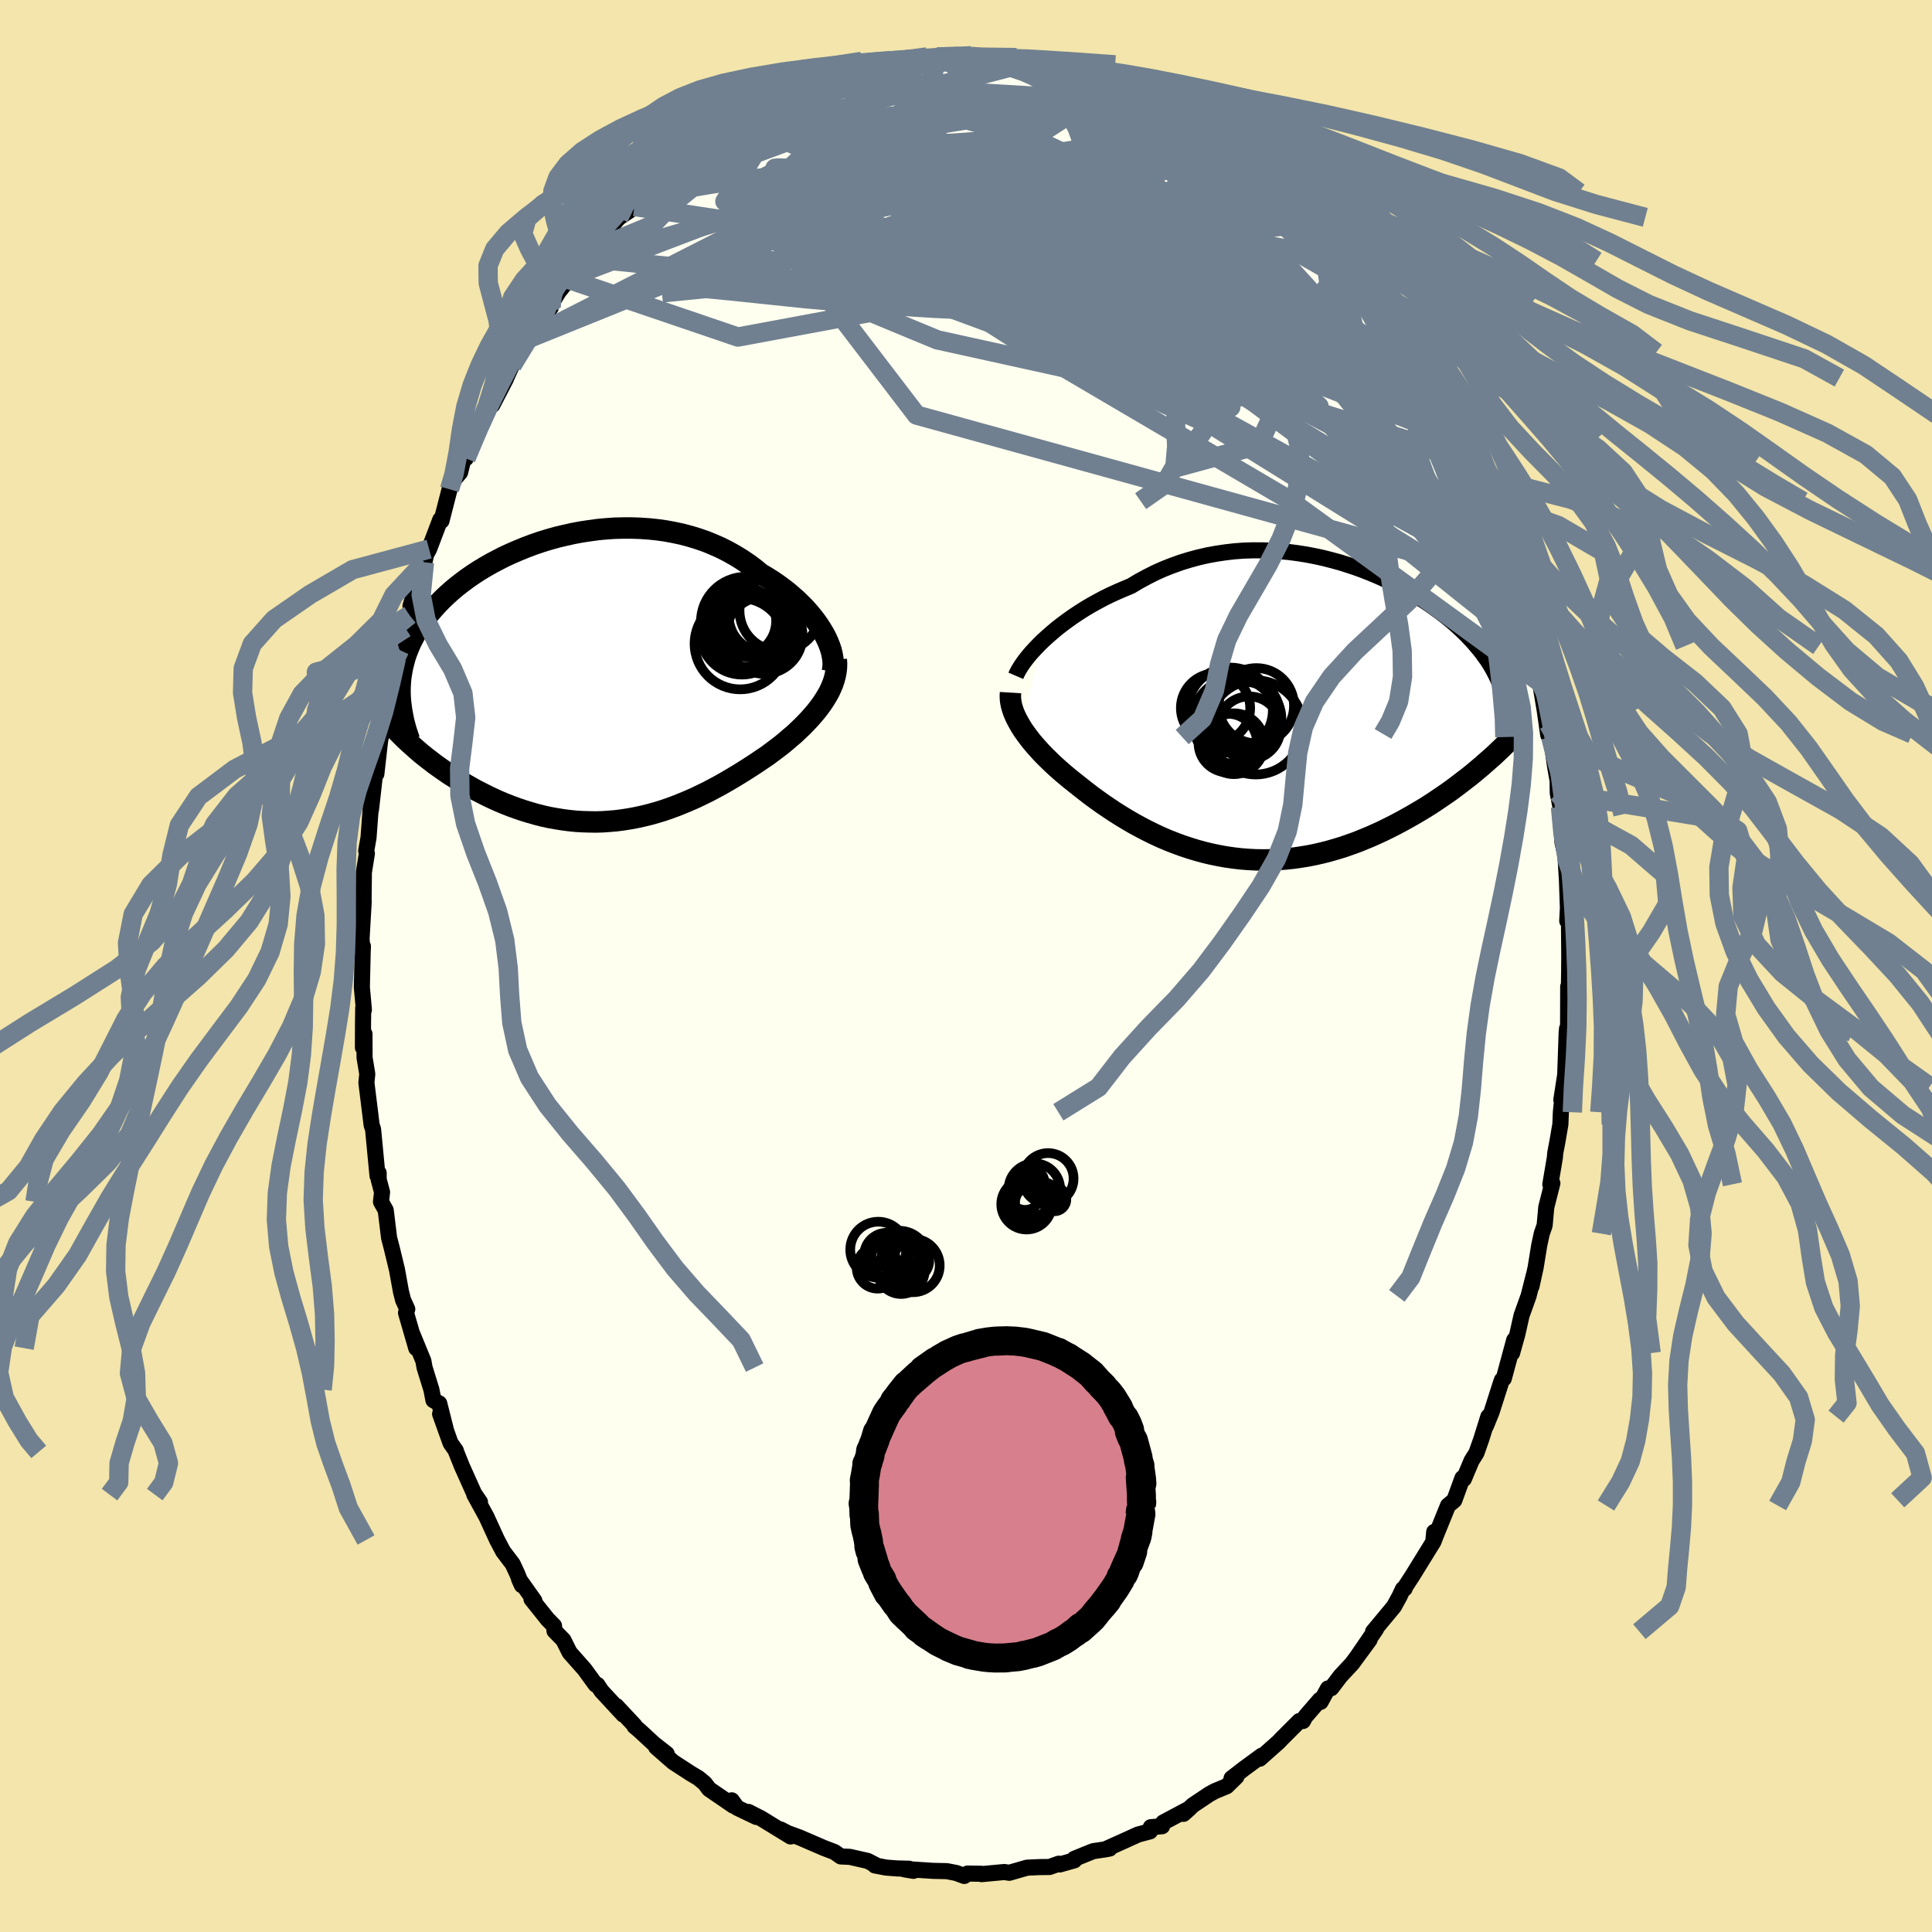 <svg xmlns="http://www.w3.org/2000/svg" width="500" height="500" viewBox="-100 -100 200 200"><defs><clipPath id="c"><path d="m24.52-4.62-.27-.45-.29-.45-.31-.44-.35-.45-.37-.44-.39-.44-.43-.43-.44-.43-.47-.41-.48-.41-.51-.39-.53-.39-.55-.37-.57-.36-.58-.34-.63-.52-.66-.49-.68-.46-.7-.43-.73-.41-.75-.38-.77-.34-.78-.32-.81-.28-.82-.25-.83-.22-.84-.18-.86-.16-.86-.12-.87-.09-.88-.06-.88-.03h-.88l-.88.02-.88.06-.87.08-.88.12-.86.13-.85.16-.85.19-.84.2-.82.23-.81.25-.79.27-.77.29-.76.31-.74.32-.72.33-.7.36-.68.36-.66.38-.63.38-.61.4-.59.41-.56.42-.54.42-.51.43-.49.44-.46.44-.44.45-.41.45-.39.45-.37.46-.34.46-.31.46-.3.46-.27.47-.25.47-.23.47-.2.48-.19.48-.16.48-.13.48-.12.49-.09.49-.08.49-.05.5-.03.49-.01.5-.64 3.79.37.39.38.38.39.39.41.38.42.38.43.38.44.38.46.37.47.36.48.37.49.35.5.35.51.35.52.33.54.33.55.33.56.32.57.32.59.3.59.3.61.29.62.28.62.26.64.25.64.23.65.22.66.2.66.19.67.17.68.15.68.12.68.11.69.09.69.07.69.04.69.02.7.01.69-.02.7-.05.7-.06.69-.09.7-.11.69-.13.69-.15.69-.17.68-.19.69-.21.67-.23.68-.25.67-.27.67-.28.66-.29.66-.32.66-.32.64-.34.65-.35.63-.36.63-.37.63-.38.61-.38.61-.39.6-.39.59-.4.59-.4.48-.36.48-.36.47-.36.45-.37.44-.38.44-.37.41-.39.4-.38.39-.4.37-.39.35-.4.34-.4.31-.4.29-.4.27-.41"/></clipPath><clipPath id="b"><path d="m-26.02-7.37.46-.42.48-.42.51-.43.53-.41.55-.41.58-.41.6-.4.61-.39.64-.38.65-.36.67-.36.69-.34.7-.32.72-.31.72-.3.82-.49.83-.45.85-.43.87-.39.89-.35.89-.32.91-.28.92-.25.92-.21.93-.17.94-.14.94-.11.94-.07.94-.03h.93l.94.03.92.06.92.08.92.12.9.14.89.17.88.19.86.22.85.23.83.26.82.27.8.29.78.31.76.32.73.33.72.34.7.36.67.36.65.37.63.37.61.38.58.39.55.39.54.39.51.39.49.39.46.39.44.4.42.39.4.39.37.39.36.38.33.39.32.38.3.38.27.38.27.37.24.38.22.37.21.38.19.37.18.37.15.36.15.37.12.37.11.36.1.37.08.36.06.36-2.43 6.55-.43.36-.44.37-.46.37-.47.36-.48.37-.49.37-.5.37-.52.36-.53.36-.53.36-.55.36-.56.35-.57.34-.58.34-.6.34-.6.33-.62.33-.63.32-.65.32-.65.3-.67.3-.68.28-.69.28-.7.25-.71.25-.72.22-.73.21-.73.19-.75.17-.75.15-.75.12-.76.11-.77.08-.76.06-.78.03-.77.01-.77-.01-.78-.04-.77-.06-.78-.09-.77-.11-.77-.14-.77-.16-.76-.18-.76-.21-.75-.23-.75-.25-.73-.27-.74-.29-.72-.31-.71-.33-.71-.35-.69-.36-.68-.37-.67-.39-.66-.4-.65-.41-.63-.42-.62-.42-.6-.43-.59-.43-.57-.44-.56-.44-.54-.43-.48-.38-.47-.39-.46-.39-.44-.39-.43-.39-.41-.4-.4-.39-.38-.39-.36-.4-.35-.39-.33-.39-.3-.39-.29-.39-.27-.38-.24-.38"/></clipPath><filter id="a"><feTurbulence baseFrequency=".05" numOctaves="3" result="noise" type="noise"/><feDisplacementMap in="SourceGraphic" in2="noise" scale="2"/></filter></defs><rect width="100%" height="100%" x="-100" y="-100" fill="#F3E5AB"/><path fill="ivory" stroke="#000" stroke-linejoin="round" stroke-width="1.667" d="m62.44.49-.03 1.8-.07-.15-.01 3.45-.01 2.13-.1-1.24-.04.43-.15 4.35-.4 2.59.22-1.37-.27 2.66-.05 1.25-.32 1.86-.21 1.1-.04.48-.47 2.77.21-.11-.63 2.48-.17 1.88-.3.86-.26 1.21-.37 2.28-.43 1.96.25-1.19-.55 2.18-.73 2.03-.43 1.92-.55 1.97.22-1.35-1.08 3.99-.19.15-.07.18-1 3.13-.58 1.43.24-.95-.72 2.31-.51 1.45-.5.79-.8 1.9-.15-.09-.84 2.3-.65.54-1.53 3.77.1-1.04.25.14-.32.86-2.18 3.53-.89 1.37.08-.03-.18.05-.36.77-.57 1.04-2.16 2.6.31-.27-1.82 2.66 1.14-1.54-1.8 2.45-1.21 1.3-.95 1.25-.34.03-.76 1.39-.07-.22-1.53 1.77-.23.43h-.37l-1.9 1.9-.22.24-1.98 1.76.2-.31-1.83 1.34-1.29 1 .5-.16-1 .98-1.23.51-.58.32-1.69 1.13-.98.9.62-.55-2.72 1.45-.11.38-1.17.1-.08.43-1.24.33-1.43.65-1.98.89.47-.09-.48.09-1.22.18-1.95.79v.16l-1.52.43-.1-.08-.95.34-1.03.01-1.3.06-1.84.53-.51-.08-2.35.22-.05-.04-1.41-.02-.34.25-.83-.31-.98-.19-1.42-.03-2.12-.14-.86-.02.95.16-.44-.22-1.26-.03-1.14-.09-1.15-.22.18.01-.93-.48-1.86-.42-.92-.04-.66-.46-1.12-.43-2.5-1.08-1.23-.45-.71-.37 1.02.72-3.05-1.87-1.31-.67.82.52-1.99-.95-.56-.77.16.55-1.87-1.28-.63-.43-.46-.61-.64-.53-.82-.49-1.8-1.17-1.77-1.55 1.1.7-1.36-1.07-1.46-1.35-.52-.44v-.09l-1.88-2.01.73.9-2.26-2.44-.43-.65-.18-.02-1.15-1.58-1.54-1.74-.65-1.3-.92-.94-.05-.53-.66-.67-1.67-2.09.3.17-1.58-2.23.28.62-.48-1.19-.47-1.01-.98-1.29-.63-1.19-1.11-2.42-1.25-2.28.59.78-.61-.9-1.27-2.83-.59-1.47-.03-.13-.55-.78-1.08-3.02.58 1.57-.67-2.66-.6-.33-.21-1.09-.71-2.29-.12-.68-1.11-2.71.37 1.38-1.06-3.66.13-.38-.43-.94-.22-.86-.42-2.31-.56-2.31-.25-.95-.35-2.87-.49-.87.11-1-.35-1.31v-.67l-.12.29-.46-4.82-.15-.44-.15-1.23-.39-3.15.09-.9-.28-1.69-.01-2.46-.16 1.41.01-2.51.02-1.6.07.21-.21-2.34.09-3.88.02-.36-.03.67-.11-1.45.22-3.85-.02.33.04-3.38.31-1.92-.07-.29.24-1.36.26-3.51.1-1.17-.11 1.81.47-4.14.09.42.39-3.45.08-.37.14-.89.37-1.18.36-2.1.2-1.53.35-1.09.18-1.35.32-.87.61-2.28.42-1.33.41-1.43-.3.49.49-1.61.96-2.92.16-.78.32-.59 1.16-3.05.12.13.84-3.27.19-.33.34-.76.56-.66.48-1.92.12.46 1.16-2.99.35-.82 1.47-2.94-.24 1.23 1.39-2.68h-.01l.86-1.9-.2.48 1.31-2.15.37-.61 1.33-1.81 1.03-1.47-.2.04.97-1.6 1.27-1.59-.24.29 1.49-1.82.72-.35.89-1.42-.41.47 1.1-1.6 1.41-1.65 1.89-1.27-.26.1-.3-.05 1.42-1.24.79-.71.05.07 2.62-2.55-.34.62 1.57-1.3.2-.3 1.21-.83 1.11-.91 1.67-.78-1.14.72 2.76-1.93 1.14-.52.04-.15 2.79-1.13-.81.24 1.64-.75.56-.15h-.67l2.7-.95 1.35-.56 1.88-.46-.63.28.23-.12 2.29-.72-.08-.18 1.59-.14.97-.45 1.22-.08-.51.11 1.33-.11 2.59-.18.08-.28 1.02.08 1.56-.16.7-.04.08-.02 2.57.21.5.04.5.22.05.06 1.48.2 1.57.23 1.92.03.93.16-.92.03 2.49.78 1.52.27.67.01-1.01-.15 1.9.67.83.32.95.49.97.44 1.78.74.06.09 1.8.89-.97-.81 1.91 1.36 1.57.75-.21-.21 1.11.87 1.57 1.01 1.6 1 .23.39 1.15.72-.06.01 2.22 1.87-.34-.27 1.8 1.75-.02-.17 1.61 1.31.17.44 1.25 1 .63.73-.21-.09 1.94 2.12 1.29 1.75-.01.02 1.26 1.49.67.6-.28-.22 1.15 1.58.97 1.06.24.99.88.41.55 1.65-.05-.59 1.73 2.49.54 1.02 1.26 1.97-.59-.34 1.73 2.5.34 1.39-.27-.49 1.53 2.79 1.13 2.29.05.11-.06-.2.63 1.56.48 1.41.53 1.15.09.23.99 2.8.58 1.66.41.76.84 2.88.04-.08.56 1.83.82 2.67-.31-.44.78 2.92-.46-1.3.61 1.56.95 3.53-.2-.93.63 3.74.37 2.6.02-1.14.24 1.36-.02-.32.47 3.35.26 1.47.02 1.3.28 1.44-.04.75.18 1.99.07.94.3 1.3.16 2.61.1 2.85-.07 1.35.14-.84.04.99.03 3.42-.01 1.59-.03 1.8" filter="url(#a)"/><path fill="#fff" d="m-26.02-7.37.46-.42.48-.42.51-.43.53-.41.55-.41.58-.41.6-.4.61-.39.64-.38.65-.36.67-.36.69-.34.7-.32.72-.31.72-.3.82-.49.83-.45.85-.43.87-.39.89-.35.89-.32.91-.28.92-.25.92-.21.93-.17.94-.14.94-.11.94-.07.94-.03h.93l.94.03.92.06.92.08.92.12.9.14.89.17.88.19.86.22.85.23.83.26.82.27.8.29.78.31.76.32.73.33.72.34.7.36.67.36.65.37.63.37.61.38.58.39.55.39.54.39.51.39.49.39.46.39.44.4.42.39.4.39.37.39.36.38.33.39.32.38.3.38.27.38.27.37.24.38.22.37.21.38.19.37.18.37.15.36.15.37.12.37.11.36.1.37.08.36.06.36-2.43 6.55-.43.36-.44.37-.46.37-.47.36-.48.37-.49.37-.5.37-.52.36-.53.36-.53.36-.55.36-.56.35-.57.34-.58.34-.6.34-.6.33-.62.33-.63.32-.65.32-.65.3-.67.3-.68.28-.69.28-.7.25-.71.25-.72.22-.73.21-.73.19-.75.17-.75.15-.75.12-.76.11-.77.08-.76.06-.78.03-.77.01-.77-.01-.78-.04-.77-.06-.78-.09-.77-.11-.77-.14-.77-.16-.76-.18-.76-.21-.75-.23-.75-.25-.73-.27-.74-.29-.72-.31-.71-.33-.71-.35-.69-.36-.68-.37-.67-.39-.66-.4-.65-.41-.63-.42-.62-.42-.6-.43-.59-.43-.57-.44-.56-.44-.54-.43-.48-.38-.47-.39-.46-.39-.44-.39-.43-.39-.41-.4-.4-.39-.38-.39-.36-.4-.35-.39-.33-.39-.3-.39-.29-.39-.27-.38-.24-.38" filter="url(#a)" transform="translate(33.99 -26.31)"/><path fill="#fff" d="m24.52-4.62-.27-.45-.29-.45-.31-.44-.35-.45-.37-.44-.39-.44-.43-.43-.44-.43-.47-.41-.48-.41-.51-.39-.53-.39-.55-.37-.57-.36-.58-.34-.63-.52-.66-.49-.68-.46-.7-.43-.73-.41-.75-.38-.77-.34-.78-.32-.81-.28-.82-.25-.83-.22-.84-.18-.86-.16-.86-.12-.87-.09-.88-.06-.88-.03h-.88l-.88.02-.88.06-.87.08-.88.12-.86.13-.85.16-.85.19-.84.2-.82.23-.81.25-.79.27-.77.29-.76.31-.74.32-.72.33-.7.36-.68.36-.66.38-.63.38-.61.4-.59.41-.56.42-.54.42-.51.43-.49.44-.46.44-.44.45-.41.45-.39.45-.37.46-.34.46-.31.46-.3.46-.27.47-.25.47-.23.47-.2.48-.19.48-.16.48-.13.48-.12.49-.09.49-.08.49-.05.5-.03.49-.01.5-.64 3.79.37.39.38.38.39.39.41.38.42.38.43.38.44.38.46.37.47.36.48.37.49.35.5.35.51.35.52.33.54.33.55.33.56.32.57.32.59.3.59.3.61.29.62.28.62.26.64.25.64.23.65.22.66.2.66.19.67.17.68.15.68.12.68.11.69.09.69.07.69.04.69.02.7.01.69-.02.7-.05.7-.06.69-.09.7-.11.69-.13.69-.15.69-.17.68-.19.69-.21.67-.23.68-.25.67-.27.67-.28.66-.29.66-.32.66-.32.64-.34.65-.35.63-.36.63-.37.63-.38.61-.38.61-.39.6-.39.59-.4.59-.4.48-.36.48-.36.47-.36.45-.37.44-.38.44-.37.41-.39.4-.38.39-.4.37-.39.35-.4.34-.4.31-.4.29-.4.27-.41" filter="url(#a)" transform="translate(-39.22 -29.78)"/><g fill="none" stroke="#000" transform="translate(33.99 -26.31)"><path stroke-linejoin="round" stroke-width="1.667" d="m-28.83-3.73.12-.28.16-.3.2-.33.23-.35.27-.37.3-.38.34-.4.37-.4.4-.42.42-.41.46-.42.48-.42.51-.43.53-.41.55-.41.58-.41.6-.4.61-.39.64-.38.65-.36.67-.36.69-.34.7-.32.72-.31.72-.3.82-.49.83-.45.85-.43.87-.39.89-.35.89-.32.91-.28.92-.25.92-.21.93-.17.94-.14.94-.11.94-.07.94-.03h.93l.94.03.92.06.92.08.92.12.9.14.89.17.88.19.86.22.85.23.83.26.82.27.8.29.78.31.76.32.73.33.72.34.7.36.67.36.65.37.63.37.61.38.58.39.55.39.54.39.51.39.49.39.46.39.44.4.42.39.4.39.37.39.36.38.33.39.32.38.3.38.27.38.27.37.24.38.22.37.21.38.19.37.18.37.15.36.15.37.12.37.11.36.1.37.08.36.06.36.05.36.04.36.02.35.01.36v.36l-.02.35-.03.36-.04.35-.05.36-.06.35" filter="url(#a)"/><path stroke-linejoin="round" stroke-width="2.222" d="m-29.38-1.99-.02.32.01.33.04.33.07.35.1.35.12.35.15.36.18.37.2.37.22.38.24.38.27.38.29.39.3.39.33.39.35.39.36.4.38.39.4.39.41.4.43.39.44.39.46.39.47.39.48.38.54.43.56.44.57.44.59.43.6.43.62.42.63.42.65.41.66.4.67.39.68.37.69.36.71.35.71.33.72.31.74.29.73.27.75.25.75.23.76.21.76.18.77.16.77.14.77.11.78.09.77.06.78.04.77.01.77-.01.78-.03.76-.06.77-.08.76-.11.75-.12.75-.15.75-.17.73-.19.73-.21.72-.22.71-.25.7-.25.69-.28.68-.28.67-.3.65-.3.65-.32.63-.32.62-.33.6-.33.6-.34.58-.34.57-.34.56-.35.55-.36.53-.36.53-.36.52-.36.5-.37.49-.37.48-.37.47-.36.46-.37.44-.37.43-.36.42-.37.41-.36.4-.35.38-.36.37-.35.36-.35.35-.34.34-.34.33-.33.31-.34" filter="url(#a)"/><circle cx="-4.69" cy="1.665" r="3.264" clip-path="url(#b)" filter="url(#a)"/><circle cx="-5" cy=".12" r="3.47" clip-path="url(#b)" filter="url(#a)"/><circle cx="-8.16" cy="-.395" r="3.588" clip-path="url(#b)" filter="url(#a)"/><circle cx="-6.885" cy="3.23" r="3.034" clip-path="url(#b)" filter="url(#a)"/><circle cx="-3.93" cy="-.635" r="3.896" clip-path="url(#b)" filter="url(#a)"/><circle cx="-5.14" cy=".695" r="3.802" clip-path="url(#b)" filter="url(#a)"/><circle cx="-6.115" cy=".95" r="4.43" clip-path="url(#b)" filter="url(#a)"/><circle cx="-4.005" cy="1.61" r="4.874" clip-path="url(#b)" filter="url(#a)"/><circle cx="-6.635" cy="-.175" r="4.412" clip-path="url(#b)" filter="url(#a)"/><circle cx="-6.26" cy="3.3" r="3.15" clip-path="url(#b)" filter="url(#a)"/></g><g fill="none" stroke="#000" transform="translate(-39.22 -29.78)"><path stroke-linejoin="round" stroke-width="2.222" d="m25.37-.66.07-.32.03-.35v-.36l-.04-.38-.07-.4-.1-.42-.14-.42-.17-.43-.2-.44-.23-.44-.27-.45-.29-.45-.31-.44-.35-.45-.37-.44-.39-.44-.43-.43-.44-.43-.47-.41-.48-.41-.51-.39-.53-.39-.55-.37-.57-.36-.58-.34-.63-.52-.66-.49-.68-.46-.7-.43-.73-.41-.75-.38-.77-.34-.78-.32-.81-.28-.82-.25-.83-.22-.84-.18-.86-.16-.86-.12-.87-.09-.88-.06-.88-.03h-.88l-.88.02-.88.06-.87.08-.88.12-.86.13-.85.16-.85.19-.84.2-.82.23-.81.25-.79.27-.77.29-.76.31-.74.32-.72.33-.7.36-.68.36-.66.38-.63.38-.61.4-.59.41-.56.42-.54.42-.51.43-.49.44-.46.44-.44.45-.41.45-.39.45-.37.46-.34.46-.31.46-.3.46-.27.47-.25.47-.23.47-.2.48-.19.48-.16.48-.13.48-.12.49-.09.49-.08.49-.05.5-.03.49-.01.5.01.5.03.5.06.5.07.51.09.5.1.51.13.51.14.51.17.51.17.51" filter="url(#a)"/><path stroke-linejoin="round" stroke-width="2.222" d="m25.79-1.95.03.42-.01.42-.05.42-.08.42-.11.41-.14.42-.17.41-.19.41-.23.41-.25.41-.27.41-.29.4-.31.4-.34.4-.35.4-.37.39-.39.4-.4.38-.41.39-.44.37-.44.38-.45.37-.47.36-.48.36-.48.36-.59.4-.59.4-.6.39-.61.39-.61.38-.63.38-.63.37-.63.36-.65.35-.64.34-.66.32-.66.32-.66.29-.67.28-.67.27-.68.25-.67.23-.69.21-.68.19-.69.17-.69.15-.69.13-.7.11-.69.09-.7.06-.7.05-.69.02-.7-.01-.69-.02-.69-.04-.69-.07-.69-.09-.68-.11-.68-.12-.68-.15-.67-.17-.66-.19-.66-.2-.65-.22-.64-.23-.64-.25-.62-.26-.62-.28-.61-.29-.59-.3-.59-.3-.57-.32-.56-.32-.55-.33-.54-.33-.52-.33-.51-.35-.5-.35-.49-.35-.48-.37-.47-.36-.46-.37-.44-.38-.43-.38-.42-.38-.41-.38-.39-.39-.38-.38-.37-.39-.36-.39-.34-.39-.32-.38-.32-.39-.3-.39-.29-.38-.27-.39-.26-.38-.25-.38-.24-.38" filter="url(#a)"/><circle cx="17.248" cy="-5.646" r="4.67" clip-path="url(#c)" filter="url(#a)"/><circle cx="15.843" cy="-3.581" r="4.72" clip-path="url(#c)" filter="url(#a)"/><circle cx="16.913" cy="-5.621" r="3.438" clip-path="url(#c)" filter="url(#a)"/><circle cx="19.953" cy="-7.016" r="4.18" clip-path="url(#c)" filter="url(#a)"/><circle cx="16.433" cy="-5.861" r="4.654" clip-path="url(#c)" filter="url(#a)"/><circle cx="16.028" cy="-4.716" r="4.33" clip-path="url(#c)" filter="url(#a)"/><circle cx="15.933" cy="-5.936" r="3.634" clip-path="url(#c)" filter="url(#a)"/><circle cx="18.313" cy="-4.451" r="3.986" clip-path="url(#c)" filter="url(#a)"/><circle cx="18.398" cy="-6.461" r="3.74" clip-path="url(#c)" filter="url(#a)"/><circle cx="17.293" cy="-5.756" r="3.188" clip-path="url(#c)" filter="url(#a)"/></g><g fill="none" stroke="#708090" stroke-linejoin="round" stroke-width="2"><path d="m44.59-65.41.29.26.35.88-.02.84-.48.59-.93.34-1.38.11-1.83-.12-2.31-.35-2.81-.61-3.34-.91-3.88-1.27-4.45-1.61-5.02-1.92-5.64-2.18-6.29-2.42-6.99-2.63-7.72-2.85-8.33-3.17M7.03-93.29l1.49.16 1.13.39 1.24.6 1.42.74 1.52.84 1.55.9 1.59.98 1.65 1.06 1.72 1.13 1.79 1.17 1.8 1.2 1.79 1.2 1.73 1.17 1.64 1.13 1.56 1.08 1.47 1.03 1.39.98 1.28.93 1.14.85.97.7.74.46m-63.63-11.23 1.23-.35 1.58-.19 2.26-.17 2.8-.04 3.2.17 3.51.37 3.78.55 4.05.7 4.33.83 4.65.94 4.92 1 5.13 1.03 5.15 1.02 5.04.94 4.97.9m-63.81-1.79.7-.6.87-.75.95-.81.88-.72.76-.6.63-.48.47-.34.28-.15.04.06-.22.28-.48.49-.75.72-1.08.97-1.57 1.33-2.35 1.92" filter="url(#a)"/><path d="m-34.32-78.62.46-.35 1.36-.57 1.92-.56 2.39-.53 2.78-.46 3.12-.38 3.41-.32 3.68-.26 3.93-.21 4.16-.17 4.37-.11 4.54-.06h4.68l4.79.03 4.83.08 4.83.13 4.85.21" filter="url(#a)"/><path d="m54.65-45.32.33 1.23-.07.83-.52.44h-.99l-1.5-.47-2.03-.99-2.6-1.54-3.17-2.11-3.75-2.64-4.31-3.15-4.9-3.63-5.52-4.14-6.21-4.72-6.94-5.37-7.72-6.1-8.49-6.81m7.67-9.29.64.21 1.43.44 1.77.62 1.86.78 1.89.93 1.93 1.07 2 1.18 2.05 1.26 2.05 1.3 2.05 1.33 2.07 1.37 2.09 1.41 2.11 1.44 2.1 1.44L32-77.61l1.9 1.3 1.75 1.19 1.63 1.14 1.61 1.22" filter="url(#a)"/><path d="m30.7-81.83.92 1.14-.04.74-.76.7-1.47.71-2.21.74-2.99.8-3.77.88-4.56.96-5.41.97-6.32.93-7.33.87-8.35.82-9.4.84-10.49 1.05M5.46-93.52l1.56.19 1.36.2 1.17.26 1.13.34 1.14.36 1.1.36 1.02.34.94.33.88.32.82.33.76.31.66.27.51.22.3.13.06.03-.2-.09-.47-.19-.73-.3-.95-.41-1.11-.48-1.12-.5" filter="url(#a)"/><path d="m31.04-81.56.23.25.59.57.58.56.45.48.29.4.1.31-.08.21-.27.14-.48.02-.74-.14-1.05-.35-1.41-.62-1.81-.88-2.21-1.14-2.65-1.37-3.1-1.6-3.58-1.85-3.95-2.15-4.16-2.46" filter="url(#a)"/><path d="m46.81-62.49.73 1.29.45.96.39.91.29.8.19.66.04.46-.14.19-.37-.13-.62-.45-.85-.73-1.09-1-1.35-1.28-1.61-1.56-1.89-1.89-2.19-2.26-2.51-2.66-2.84-3.13-3.18-3.59-3.47-4.06-3.78-4.51m-8.48-7.02.94.45 1.22.68 1.43.85 1.52.95 1.55 1.02 1.55 1.06 1.59 1.11 1.61 1.16 1.62 1.2 1.6 1.2 1.53 1.16 1.39 1.06 1.18.84.87.57.58.3.43.2m-67.5-2.87 1.78-1.54 1.31-.81 1.38-.69 1.59-.69 1.78-.71 1.95-.71 2.08-.69 2.17-.69 2.25-.68 2.3-.68 2.31-.65 2.27-.6 2.22-.55 2.14-.49 2.04-.47 1.93-.46 1.85-.46 1.73-.44 1.46-.38.94-.28" filter="url(#a)"/><path d="m49.28-57.46 1.23 2.31.79 1.52.48.97.33.74.26.66.2.58.13.45.04.27-.08.01-.26-.34-.47-.78-.74-1.31-1.03-1.9-1.32-2.47-1.58-3.02-1.84-3.59M-22.7-87.81l.89-.43.86-.41.79-.37.62-.28.44-.17.3-.08.2.02.05.14-.16.3-.48.5-.86.73-1.23.94-1.56 1.13-1.86 1.31-2.19 1.51-2.66 1.78-3.42 2.29m72.13 5.91.23.4.23.59-.05.55-.34.52-.62.53-.92.51-1.25.47-1.59.41-1.94.37-2.31.34-2.69.31-3.08.26-3.5.18-3.94.08-4.41-.03-4.9-.12-5.42-.2-5.92-.26-6.42-.4-6.9-.59-7.45-.78-8.11-.8m14.24-19.47.56-.13 1.21-.2 1.87-.24 2.19-.17 2.3-.04 2.34.05 2.44.11 2.57.14 2.67.15 2.73.16 2.71.16 2.65.17 2.56.18 2.49.19 2.38.16 2.3.19" filter="url(#a)"/><path d="m46.81-62.49.53 1.19-.15.68-.62.46-1.14.19-1.67-.11-2.26-.45-2.93-.86-3.66-1.31-4.43-1.76-5.16-2.17-5.87-2.56-6.57-2.94-7.31-3.35-8.18-3.77-9.14-4.2m36.08-3.11 1.44.95 1.21.87 1.03.79.95.76.91.76.89.75.81.7.72.62.57.5.4.36.19.18-.04-.02-.31-.23-.57-.47-.86-.7-1.13-.96-1.43-1.26" filter="url(#a)"/><path d="m55.64-42.9.45 1.71v.73l-.35.21-.74-.34-1.16-1-1.6-1.68-2.03-2.34-2.47-2.94-2.93-3.56-3.45-4.23-4.05-5.05-4.72-6-5.4-7.06-6.04-8.1M3.43-94l.55.25 1 .41 1.48.55 1.75.69 1.86.81 1.88.92 1.91 1.04 1.94 1.11 1.94 1.16 1.94 1.19 1.92 1.22 1.92 1.24 1.93 1.27 1.93 1.28 1.92 1.27 1.84 1.23 1.73 1.15 1.59 1.06 1.47 1 1.37.97 1.19.87m20.78 43.05L42.82-50.41 17.6-65.83 1.33-73.06l-3.7-1.88 2.91.47 2.7.59-.11-.15L2-74.48l1.12.32 5.16 1.82 8.19 3.24 8 3.67 4.07 2.61-2.21.16-8.13-3.01-10.63-5.61-7.76-6.34-.19-4.26 8.33.82 15.3 10.45 34.34 34.57" filter="url(#a)"/><path d="m56.48-40.02-61.6-17.01-8.5-11.12 10.22-6.33L7-78.21l3.98-2.37-2.14-1.15-5.18.23-4.81 1.54-1.99 2.49 1.7 2.91 4.62 2.71 5.7 1.98 4.84.95 2.99-.06 1.51-.76 1.18-1.11 1.7-1.23 1.75-1.42-.01-1.78-3.89-2.05-7.99-1.78-7.43-.77 6.05 2.12 37.23 15.27" filter="url(#a)"/><path d="M57.59-36.04 5.45-68.42l-19.1-10.13-2.09-2.13 7.29.43 11.91 1.89 12.91 3.75 10.88 5.12 6.1 4.58-.86 2.01-8.33-1.07-13.24-2.57-12.35-1.8-5.01-.39 4.05-1.16 8.72-4.31 29.6-2.66" filter="url(#a)"/><path d="m32.5-80.08-8.62 11.63L8.9-72.03l-4.25-4.38 1.94-1.51 3.72.65 2.57 1.59-.35 1.9-3.52 1.9-5.67 1.34-6.51-.01-6.5-1.72-6-2.87-5.01-2.72-3.07-1.64.59-1.01 6.62-2.34 12.25-5.33 1.21-5.65" filter="url(#a)"/><path d="M48.07-60.52 25.96-75.78l-15.64-7.1-8.18-2.55-4.57.32-3.51 2.18-3.48 2.89-2.41 2.62.85 1.99 5.15 1.53 7.59 1.4 5.66 1.47-.6 1.45-8.48.83-13.37-1.76-7.72-7.81 16.26-15.33" filter="url(#a)"/><path d="m59.47-29.33-26.15-19L4.8-65.09l-15.29-9.77-4.62-3.68 1.58-.37 3.62.38 2.48-.2.05-.81-1.58-.95-1.27-.69.62-.39 2.81-.14 4.09.07 4.11.36 3.28.77 2.2 1.3 1.08 1.89.06 2.33-.19 2.37.85 1.78 1.36.03-.45-4.69 19.29-7.94" filter="url(#a)"/><path d="M56.48-40.02 10.95-65.09-1.37-74.7l-6.28-4.19-3.54-2.27-1.19-1.4 1.03-.72 3.59.12 6.23 1.18 7.43 2.22 5.6 2.72 1.2 1.91-2.09-.2.23-1.16 10.2 5.6 35.44 30.87" filter="url(#a)"/><path d="m48.07-60.52-9.41-5.35-7.07 1.6-8.96-1.28-9.21-3.47-7.57-3.89-4.74-2.64-1.74-.69.65.71 1.89.85 1.69-.01.24-1.03-1.76-1.49-3.46-1.2-4.4-.47-4.7.18-4.72.45-4.48.17-3.42-.58-.74-1.48 3.76-1.91 9.64-1 16.15 1.91 21.03 5.6 12.41 2.57" filter="url(#a)"/><path d="m-33.2-79.91 15.57-5.75 14.38.16 9.53 4.72 5.64 5.38 3.04 3.3 1 .54-.68-1.27-1.41-1.44-.89-.19.74 1.74 3.23 3.82 5.59 5.55 4.87 5.5-1.94 1.05-7.55-6.85 26.67-1.76" filter="url(#a)"/><path d="M51.99-52.27 1.49-68.25l-5.62-3.96 6.45-.91 4.73-.8 1.88-.85.57-.41-.11-.02-.38-.01.26-.07 2.01.24 4.05.94 5.25 1.59 5.04 1.72 3.85 1.35 2.52.82 1.39.37-.1-.24-2.83-1.44-6.71-3.24-10.27-4.51L.75-81.11l-17.66 1.73-28.4 14.44" filter="url(#a)"/><path d="m-34.32-78.62 47.73 7.18 9.29-2.42-2.04-5.08-3.43-3.41-4.02-1.01-5.53.49-6.92.82-7.14.36-5.86-.49-3.55-1.25-1.37-1.52-.45-1.13-.7-.44-.27-.21 3.17-.69 10.83-.77 27.8.76" filter="url(#a)"/><path d="m-18.01-90.27 36.43 21.85-4.9-5.42-14.73-5.89-12.4-2.39-6.17-.46.35-.03 5.14.14 6.97.73 5.88 1.63 3.41 2.32 1.76 2.44 2.31 2 4.33 1.2 5.44.06 3.25-1.74-2.5-4.43-8.78-6.87-10.35-6.01-10.14-.82" filter="url(#a)"/><path d="m14.53-91.49 5.56 11.48-7.65-1.6-2.47.58 1.08 4.78.99 6.18-.4 4.7-1.36 1.68-1.93-1.62-3.19-4.11-5.87-4.67-9.25-2.79-10.76.57-6.5 2.82 8.19.56 43.36-13.63" filter="url(#a)"/><path d="m-18.01-90.27-6.95 11.12 13.32 7.36 14.56 5.38 8.78 3.19 5.57 1.86 4.75 1.43 3.17 1-.22-.13-4.06-1.69-6.3-2.86-5.87-2.92-3.08-1.71.79.21 4.08 1.95 5.82 2.87 6.18 2.81L28-58.8l.38-1.73-17.05-7.61-50.27-5.11" filter="url(#a)"/><path d="m-41.15-71.08 17.54 5.97 19.58-3.64 10.11-5.19 5.71-1.82 1.84.57-3.24.44-6.8-.42-6.07-.14-1.08 1.3 5.09 2.5 8.53 2.25 7.18 1.02 2.71.42-.99.59.56-.54 28.55 7.25" filter="url(#a)"/><path d="m-19.54-89.37 40.51 15.31 7.76-.98-4.03-5.3-5.65-4.89-3.47-3-.89-1.06.57.43.5 1.54-.68 2.55-1.84 3.68-1.74 4.62-.15 4.6 1.66 2.95h2.37l2.81-2.48 5.82-2.55 9.97-.12 7.97 4.55" filter="url(#a)"/><path d="m2.93-94.04-23.37 17.72 7.09 5.91 12.8-1.01 8.63-2.81 3.24-1.98-.98-.95-3.18-.54-3.22-.42-2.1-.23-1.17.1-.98.4-.96.57-.25.58 1.1.53 2.12.48 1.87.44.53.38-.79.52-.48 1.31 4.31 3.07 17.62 5.22 26.05 10.08" filter="url(#a)"/><path d="M-1.98-94.03 11.41-79.5l-2.8 2.29-1.21.61-1.73-.38-1.6-1.89.92-2.37 4.16-1.26 6.11.68 6.15 2.57 4.83 4.26 2.62 5.96-.55 7.17-3.86 6.65-2.76 3.64 8.59-2.34 8.88-19.08" filter="url(#a)"/><path d="m-27.1-84.91 6.74-1.25 8.68 3.84 10.25 5.86 8.76 3.89 4.01.84-1.09-1.46-3.65-2.46-2.82-2.25.07-1.18 2.56.16 2.9 1.19.86 1.61-2.19 1.52-4.27 1.44-3.73 1.81-.21 2.63 5.07 3.55 10.95 4.81 19.34 8.81 23.39 18.69" filter="url(#a)"/><path d="m23.22-87.43 3.49 4.02-3.23 1.18-6.18-.5-5.07-1.23-1.59-.33 1.05 1.23 1.46 2.4.42 2.72-.48 2.3-.24 1.48 1.04.65 2.7.19 3.94.26 4.12.68 2.79.87-.27.36-4.65-.87-9.1-2.21-11.67-2.89-10.54-2.84-5.45-2.79 2.1-3.11L-1-88.67l22.86.7" filter="url(#a)"/><path d="m50.81-54.67-23.7-12.19 6.4 6.21 3.03 2.69-5.58-4.21-9.99-7.67-9.27-7.26-5.71-4.93-1.76-2.39 1.25-.4 2.91.93 3.25 1.73 2.49 2.23 1.14 2.72.21 3.41.71 4.24 2.67 4.57 4.56 3.52 3.99.6-.13-3.22-5.73-5.45-8.29-3.67-1.81 1.79 35.36 8.93" filter="url(#a)"/><path d="M51.93-52.47 3.32-67.75l-4.94-5.71.53-2.3-3.44-2.29-6.01-2.07-5.28-1.28-1.92-.69 2.83-.43 7.6.09 10.99 1.29 11.92 2.69 9.74 3.01 4.53 1.34-2.7-1.56-9.78-3.92-11.75-5.28 9.72-6.31" filter="url(#a)"/><path d="m9.88-93.1-3.34 6.64 2.56 9.04 6.9 5.54 4.32 2.04 1.07.3-.73-.34-2.07-.74-3.95-1.24-6.03-2.02-6.89-2.95-5.4-3.69-2.05-3.71 1.54-2.68 4.26-.68 6.77 1.87 10.55 5.02 15.43 11.46 24.26 30.97" filter="url(#a)"/><path d="m39.16-72.99-.07 10.25-14.08 2.2-14-5.37-7.15-5.64-2.18-2.87-.72-.9-1.04-.79-1.21-1.69-.52-2.48.73-2.5 1.79-1.75 2.25-.51 2.16.79 1.71 1.79 1.13 2.26.45 2.25-.31 1.98-.88 1.76-.64 1.77 1.22 2.01 4.77 2.42 9.36 3.56 15.9 8.49L57.9-35.6" filter="url(#a)"/><path d="m-18.73-89.61 35.26 20.22 7.39 4.9-2.54 2.8-10.83-.15-13.53-2.98-9.9-4.1-3.33-3.29 2.47-1.34 5.66.67 6.16 1.71 4.73 1.33 2.26-.19-.21-2.02-1.38-3.14.43-2.35 8.16 2.96 37.48 17.61" filter="url(#a)"/><path d="m16.31-90.68-3.72 4.74 12.22 11.16 8.61 6.28 1.36-.02-4.38-3.1-8.1-3.32-9.9-2.28-9.62-.92-7.35.39-3.8 1.37-.15 1.82 2.6 1.73 3.9 1.39 3.8 1.24 2.57 1.29.79.97-.88-.46-1.68-3.11-1.36-5.63-1.06-5.44-6.3-.24-33.52 9.92" filter="url(#a)"/><path d="M-45.31-64.94-15.7-76.9l15.04-3.48 5.77-1.3 5.25 2.16 5.55 4.62L19.1-71l-.51.62-3.12-3.07-3.94-5.27-3.9-5.45-3.96-4.05-4.13-1.94-3.87.21-2.98 2.02-1.49 3.24 3.22 2.89 29.91-4.76" filter="url(#a)"/><path d="m-18.01-90.27 24.74 7.92 4.92 8.89 1.55 6.9 2.2 2.66 2.41-.55.95-2.09-.84-2.35-1.71-1.83-1.69-1.03-1.37-.34-1.24-.07-1.31-.33-1.47-.88-1.54-1.32-1.22-1.28-.43-.87.19-.57-.7-.81-3.8-1.27-7.64-1.3-10.32.04-24.58 9.38M-.42-94.19l1.26.05 1.58.19 1.54.28 1.59.34 1.73.4 1.8.46 1.73.52 1.54.61 1.28.68 1.04.75.86.82.74.87.64.95.54 1.02.39 1.1.18 1.19-.1 1.27-.39 1.36-.54 1.47-.43 1.59-.25 1.69-.96 1.84" filter="url(#a)"/><path d="m-1.98-94.03 2.21-.06 2 .13 1.92.2 1.95.27 1.96.34 1.92.4 1.91.47 1.93.56 2.04.64 2.16.73 2.27.83 2.34.94 2.34 1.04 2.28 1.15 2.19 1.24 2.1 1.31 1.99 1.37 1.89 1.41 1.83 1.45 1.78 1.49 1.79 1.55 1.84 1.59 1.96 1.63 2.06 1.66 2.15 1.68 2.19 1.71 2.22 1.79 2.24 1.95 2.35 2.17 2.55 2.45 2.72 2.67 2.3 2.6" filter="url(#a)"/><path d="m-3-94.11 2.05-.04 1.82.07 1.92.18 2.02.27 2.08.34 2.06.4 2 .47 1.96.54 1.92.62 1.91.7 1.91.76 1.91.84 1.9.91 1.9.98 1.9 1.05 1.91 1.15 1.94 1.23 1.97 1.32 2.03 1.42 2.08 1.51 2.1 1.6 2.08 1.68 1.98 1.73 1.82 1.75 1.67 1.77 1.57 1.79 1.6 1.81 1.8 1.87 2.15 1.88" filter="url(#a)"/><path d="m-3-94.11 2.02-.04 1.64.07 1.6.19 1.67.27 1.78.35 1.85.41 1.83.48 1.75.55 1.61.64 1.47.7 1.35.79 1.26.85 1.25.93 1.27 1.01 1.27 1.08 1.25 1.18 1.15 1.26 1 1.36.81 1.44.61 1.53.41 1.61.23 1.68.07 1.73-.1 1.78-.29 1.83-.47 1.87-.66 1.93-.79 2-.83 2.07-.73 2.14-.47 2.19-.11 2.21.11 2.18-.18 2.09-1.12 1.93-2.43 1.7m43.46 31.66.25 2.67.48 2.94 1.06 3.01 2.01 3.01 2.92 2.98 3.43 2.92 3.34 2.85 2.65 2.81 1.61 2.79.53 2.78-.31 2.8-.83 2.8-1.04 2.79-.99 2.76-.7 2.74-.18 2.71.54 2.71 1.33 2.71 2.03 2.69 2.43 2.65 2.36 2.55 1.73 2.44.69 2.31-.3 2.21-.66 2.13-.54 2.13-1.36 2.42" filter="url(#a)"/><path d="m-12.48-92.08 2.04-.71 2-.45 2.04-.29 2.14-.19 2.25-.12 2.31-.03 2.3.05 2.24.13 2.21.22 2.23.28 2.36.36 2.58.43 2.91.5 3.3.58 3.73.66 4.12.74 4.43.84 4.66.95 4.82 1.09 4.99 1.21 5.15 1.33 5 1.43 4.08 1.49 2.03 1.5" filter="url(#a)"/><path d="m-18.01-90.27 3.13-1.05 2.4-.67 2.05-.53 1.83-.43 1.74-.35 1.75-.27 1.76-.2 1.75-.1 1.72-.01 1.67.09 1.62.18 1.55.26 1.48.34 1.39.41 1.3.48 1.22.55 1.17.64 1.1.71.98.78.72.81.32.81.03.91.57 1.36" filter="url(#a)"/><path d="m-17.34-90.27 1.37-.86 1.37-.65 1.61-.52 1.83-.45 1.99-.36 2.13-.29 2.22-.21 2.28-.13 2.31-.03 2.32.05 2.33.13 2.33.21 2.32.3 2.32.37 2.3.44 2.25.53 2.2.6 2.14.7 2.11.79 2.15.89 2.24 1.01 2.38 1.11 2.56 1.21 2.68 1.29 2.75 1.35 2.72 1.4 2.62 1.42 2.48 1.45 2.34 1.53 2.25 1.62 2.18 1.71 2.1 1.69 2.05 1.59 2.54 1.92" filter="url(#a)"/><path d="m-17.9-90.12.96-.51 1.79-.69 1.74-.63 1.62-.53 1.68-.44 1.86-.35 2.03-.26 2.16-.18 2.22-.08 2.26.02 2.31.11 2.38.2 2.45.29 2.49.37 2.5.44 2.46.53 2.39.6 2.33.67 2.32.75 2.34.82 2.42.9 2.5.97 2.6 1.05 2.68 1.14 2.75 1.23 2.81 1.32 2.87 1.41 2.92 1.51 2.94 1.59 2.92 1.68 2.83 1.73 2.69 1.77 2.57 1.78 2.67 1.8 3.05 1.82 3.34 1.89 2.49 1.89" filter="url(#a)"/><path d="m-17.9-90.12.86-.5 1.7-.68 1.79-.63 1.78-.53 1.82-.44 1.9-.36 1.99-.28 2.04-.2 2.08-.11 2.1-.01 2.14.08 2.21.18 2.3.26 2.38.33 2.44.41 2.45.48 2.43.55 2.39.63 2.4.72 2.43.78 2.49.8 2.54.81 2.63.92 2.87 1.36m27 67.65 14.78 2.42 4 2.91 1.64 3.03.48 2.97-.69 2.89L80.09-.8l-1.18 2.9-.27 2.92.84 2.9 1.59 2.86 1.8 2.81 1.61 2.74 1.3 2.71 1.15 2.7 1.17 2.73 1.25 2.75 1.17 2.73.79 2.68.23 2.58-.24 2.53-.34 2.52-.03 2.57.27 2.4-1.13 1.42" filter="url(#a)"/><path d="m61.26-17.9 2.23 2.46 5.36 2.95 3.54 3.06.26 2.99-1.71 2.93-2.03 2.92-1.39 2.94-.42 2.93.5 2.92 1.21 2.88 1.64 2.83 1.78 2.79 1.64 2.76 1.29 2.74.79 2.75.25 2.73-.22 2.71-.53 2.68-.66 2.63-.59 2.59-.39 2.55-.14 2.54.07 2.53.16 2.51.17 2.51.1 2.48v2.41l-.11 2.31-.19 2.18-.2 2.05-.15 1.94-.67 1.96-3.14 2.65M-18.73-89.61l.59-.47 1.4-.59 1.83-.63 1.95-.6 1.95-.53 1.91-.44 1.87-.36 1.88-.27 1.9-.18 1.93-.09 1.97.01 2.02.1 2.07.19 2.11.28 2.15.36 2.16.44 2.16.51 2.13.59 2.09.67 2.05.74 2.02.81 2.01.88 2.01.96 2.02 1.04 2.05 1.12 2.07 1.21 2.08 1.3 2.1 1.4 2.1 1.49 2.08 1.6 2.08 1.69 2.08 1.77 2.1 1.79 1.96 1.75 1.47 1.55" filter="url(#a)"/><path d="m-27.1-84.91 2.26-1.43 1.79-1.1 1.69-.95 1.75-.86 1.8-.81 1.84-.74 1.82-.67 1.82-.57 1.83-.49 1.87-.41 1.92-.32 1.96-.25 2-.15 2.01-.08 2.01.01 1.99.09 1.99.18 1.98.25 1.97.33 1.97.4 1.96.47 1.96.56 1.98.63 2 .7 2.03.79 2.1.91 2.23 1.05 2.41 1.24 2.78 1.58" filter="url(#a)"/><path d="m-28.31-84.08 1.76-1.3 1.62-1.17 1.8-1.17 1.87-1.05 1.87-.9 1.88-.77 1.91-.69 1.93-.6 1.94-.54 1.94-.46 1.94-.38 1.96-.3 1.97-.21 2-.12 2.03-.03 2.06.06 2.11.16 2.15.25 2.17.32 2.18.4 2.17.48 2.14.56 2.14.63 2.15.71 2.14.78 2.12.82 2.06.87 2.08.98 2.29 1.2 2.34 1.39" filter="url(#a)"/><path d="m-28.51-83.78 1.36-1.24.97-1.24 1.11-1.1 1.46-.97 1.68-.89 1.81-.82 1.9-.74 2.03-.66 2.13-.57 2.22-.49 2.28-.4 2.31-.32 2.35-.23 2.37-.15 2.41-.06 2.43.02 2.44.11 2.43.19 2.4.27 2.4.34 2.42.43 2.47.5 2.57.59 2.69.68 2.84.76 2.96.87 3.07.98 3.15 1.1 3.23 1.2 3.36 1.3 3.49 1.37 3.62 1.39 3.66 1.39 3.48 1.37 3.1 1.41L61-75.71l4.25 2.72" filter="url(#a)"/><path d="m-30.08-82.48 1.75-1.49 1.58-1.3 1.51-1.22 1.61-1.16 1.75-1.04 1.85-.9 1.92-.8 1.95-.69 1.95-.62 1.95-.54 1.94-.46 1.95-.39 2-.3 2.07-.21 2.15-.13 2.24-.03 2.34.06 2.42.16 2.5.24 2.56.32 2.6.4 2.62.48 2.62.55 2.6.64 2.56.71 2.5.77 2.42.83 2.37.87 2.51.98 2.87 1.2 3.2 1.39" filter="url(#a)"/><path d="m-32.36-80.55 1.86-1.73 1.85-1.51 1.87-1.35 1.93-1.24 1.91-1.16 1.77-1.04 1.6-.92 1.49-.81 1.51-.71 1.62-.63 1.79-.55 1.93-.48 2.06-.41 2.13-.33 2.19-.24 2.24-.16 2.28-.06 2.35.03 2.43.13L7-93.5l2.66.31 2.72.38 2.61.42 2.31.44 1.78.46" filter="url(#a)"/><path d="m-32.41-80.62.9-1.84-1.24-1.33-.77-1.22.93-1.15 2.38-1.07 3.02-.98 2.96-.9 2.58-.83 2.18-.75 1.93-.67 1.89-.58 2.03-.5 2.27-.41 2.51-.33 2.7-.24 2.82-.16 2.88-.07 2.89.01 2.87.1 2.83.18 2.79.26 2.75.34 2.76.42 2.83.49 2.96.58 3.15.66 3.37.75 3.64.86 3.95.96 4.25 1.09 4.44 1.21 4.38 1.31 4.1 1.4 3.75 1.43L61-80.18l4.27 1.35 5.05 1.33" filter="url(#a)"/><path d="m-33.2-79.91 1.26-1.03 1.68-1.39 1.83-1.41 1.9-1.34 1.95-1.25 1.96-1.16 1.92-1.05 1.87-.92 1.84-.82 1.83-.71 1.85-.64 1.85-.55 1.86-.48 1.86-.39 1.86-.32L-4-93.6l1.9-.14 1.94-.05 1.97.05 2.01.14 2.05.23 2.06.31 2.04.39 1.99.45 1.93.53 1.88.63 1.91.73 1.96.82 1.88.85 1.38.69" filter="url(#a)"/><path d="m-35.95-77.45.55-1.14.33-1.15.78-1.25 1.37-1.32 1.86-1.34 2.1-1.32 2.11-1.24 2-1.16 1.87-1.05 1.79-.94 1.77-.83 1.84-.73 1.93-.65 2.04-.56 2.12-.48 2.19-.41 2.24-.32 2.27-.23 2.3-.15 2.34-.05 2.39.04 2.48.14 2.57.22 2.68.31 2.77.38 2.8.46 2.8.53 2.77.62 2.8.73 2.87.83 2.84.85 2.05.69" filter="url(#a)"/><path d="m-38.46-74.2 5.91-2.45 1.56-1.63 1.49-1.37 1.64-1.32 1.56-1.33 1.46-1.33 1.49-1.31 1.61-1.24 1.74-1.15 1.83-1.05 1.85-.94 1.85-.83 1.81-.74 1.76-.65 1.68-.56 1.61-.48 1.55-.4 1.48-.32 1.44-.23 1.41-.13 1.38-.05 1.35.05 1.32.14 1.28.23 1.23.32 1.16.39 1.06.47.94.55.79.63.66.71.55.78.5.82.5.88.51.98.44 1.2.44 1.4" filter="url(#a)"/><path d="m-40.91-71.37.75-1.51.75-1.54.77-1.55.89-1.51 1.21-1.48 1.55-1.45 1.72-1.41 1.69-1.35 1.56-1.28 1.45-1.2 1.4-1.12 1.45-1.03 1.59-.95 1.77-.89 1.95-.81 2.06-.73 2.05-.66 1.98-.57 1.9-.49 1.98-.41 2.37-.3 3.81-.22" filter="url(#a)"/><path d="m-43.15-68.18.7-2.53.16-1.92.61-1.7 1.19-1.59 1.57-1.54 1.62-1.5 1.4-1.46 1.17-1.41 1.08-1.36 1.23-1.28 1.55-1.2 1.93-1.11 2.21-1.04 2.32-.95 2.29-.87 2.16-.8 2-.72 1.9-.64 1.89-.55 2-.48 2.18-.38 2.44-.31 2.69-.23 2.84-.15 2.88-.06 2.74.04 2.46.16 2.25.24" filter="url(#a)"/><path d="m-42.95-68.22.14-1.49 1.06-1.57 1.33-1.67 1.41-1.7 1.44-1.65 1.41-1.56 1.33-1.48 1.29-1.41 1.31-1.37 1.46-1.34 1.67-1.29 1.88-1.23 2.02-1.15 2.07-1.06 2.06-.96 2.01-.86 1.97-.76 1.97-.67 1.99-.59 2.04-.5 2.09-.41 2.14-.34 2.17-.24 2.21-.16 2.26-.06 2.33.03 2.42.13 2.52.22 2.61.3 2.67.38 2.68.45 2.66.53 2.67.63 2.74.72 2.81.83 2.62.86 1.95.69m30.05 63.95 7.58 3.92 7.45 3.16L79.89-14l.87 2.93-.43 2.96.1 2.97 1.4 2.95 2.7 2.9 3.55 2.86 3.79 2.8 3.42 2.78 2.68 2.77 1.86 2.79 1.19 2.8.75 2.79.52 2.76.6 2.71 1.17 2.67 2.22 2.68 3.37 2.73 3.78 2.83 2.99 2.8 1.71 2.37 1.02 1.19" filter="url(#a)"/><path d="m-43.98-66.75-1.67-1.83 1.23-2.02.17-1.88-.92-1.72-.72-1.62.43-1.55 1.7-1.51 2.52-1.46 2.72-1.42 2.51-1.35 2.14-1.29 1.86-1.21 1.76-1.12 1.8-1.04 1.91-.96 1.98-.88 2.01-.81 2-.73 2-.65 2.05-.56 2.22-.48 2.46-.4 2.76-.32 3.08-.24 3.36-.19 3.66-.1 4.19.05" filter="url(#a)"/><path d="m-43.98-66.75.79-1.84.37-2.03.62-1.88 1.13-1.73 1.43-1.63 1.45-1.56 1.4-1.51 1.35-1.46 1.34-1.41 1.39-1.36 1.48-1.28 1.63-1.2 1.83-1.12 2.03-1.04 2.18-.95 2.25-.88 2.23-.79 2.14-.72 2.05-.64 1.99-.55 2-.46 2.09-.39 2.24-.3 2.38-.22 2.49-.14 2.52-.04 2.5.04 2.48.14 2.5.2 2.45.23 1.57.2" filter="url(#a)"/><path d="m-45.31-64.94 1.54-2.55.62-1.91.26-1.7.13-1.68.17-1.68.4-1.63.75-1.56 1.19-1.46 1.59-1.4 1.89-1.36 2-1.34 1.97-1.31 1.82-1.26 1.61-1.21 1.39-1.12 1.24-1 1.26-.89 1.55-.78 2.04-.69 2.52-.63 2.75-.57 2.77-.5 3.07-.48" filter="url(#a)"/><path d="m-46.99-62.18 1.65-2.7 1.11-2.36.66-2.01.7-1.81.96-1.74 1.16-1.69 1.25-1.64 1.3-1.56 1.37-1.49 1.48-1.43 1.64-1.38 1.78-1.34 1.89-1.29 1.93-1.24 1.92-1.17 1.87-1.08 1.83-.98 1.83-.87 1.89-.78 1.99-.69 2.09-.6 2.19-.52 2.26-.44 2.31-.36 2.37-.27 2.41-.19 2.44-.1h2.48l2.55.12 2.69.21 2.97.3 3.24.4 3.03.59" filter="url(#a)"/><path d="m-46.99-62.18-.23-2.68-.32-2.35.61-2 1.2-1.8 1.57-1.72 1.83-1.69 1.93-1.63 1.87-1.56 1.73-1.48 1.6-1.42 1.52-1.37 1.53-1.34 1.6-1.3 1.75-1.27 1.89-1.19 2-1.11 2.05-1 2.04-.89 2.03-.79 2.02-.69 2.06-.62 2.09-.55 2.07-.47 2.02-.38 2-.3 2.5-.33" filter="url(#a)"/><path d="m-46.79-62.66-1.15-1.81 1.51-1.96 1.81-2 1.52-1.96.97-1.86.29-1.75-.23-1.66-.44-1.58-.31-1.52.06-1.47.52-1.42 1.02-1.36 1.48-1.3 1.86-1.21 2.11-1.14 2.26-1.05 2.34-.97 2.45-.89 2.57-.82 2.69-.74 2.75-.66 2.73-.57 2.7-.49 2.77-.4 2.95-.32 3.18-.25 3.32-.22 3.61-.19M60.53-23.7l.7 2.8.79 2.67.92 2.75 1 2.88 1.1 2.94 1.29 2.94 1.58 2.93 1.81 2.92 1.83 2.92 1.66 2.93 1.5 2.91 1.57 2.87 1.87 2.82 2.25 2.78 2.39 2.75 2.09 2.73 1.46 2.74.77 2.75.38 2.72.44 2.68.86 2.62 1.32 2.57 1.54 2.53 1.52 2.52 1.48 2.5 1.74 2.48 1.9 2.49.69 2.53-2.53 2.34" filter="url(#a)"/><path d="m-51.77-52.56 1.24-3.05.99-2.41.7-2.25.46-2.21.18-2.19-.23-2.12-.53-2.01-.5-1.9-.02-1.8.7-1.73 1.39-1.65 1.85-1.58 1.99-1.51 1.89-1.45 1.72-1.4 1.56-1.35 1.45-1.31 1.4-1.25 1.39-1.18 1.39-1.09 1.48-1 1.69-.89 2.04-.8 2.46-.7 2.87-.61 3.19-.54 3.37-.45 3.45-.38 3.52-.29 3.61-.21 3.74-.12L2.51-94l3.92.11 4.03.25 4.98.35" filter="url(#a)"/><path d="m-51.77-52.56 1.29-3.02 1.09-2.39 1.1-2.22 1.13-2.19 1.06-2.18.84-2.11.57-2 .39-1.89.39-1.79.61-1.73.95-1.65 1.33-1.58 1.59-1.5 1.7-1.43 1.7-1.39 1.64-1.35 1.65-1.33 1.75-1.3 1.93-1.25 2.08-1.17 2.12-1.05 2.01-.9 1.95-.76 2.22-.71 2.08-.51" filter="url(#a)"/><path d="m-53.46-49.35.46-1.58.42-2.21.35-2.41.45-2.35.65-2.2.82-2.07.96-2 1.11-1.97 1.3-1.94 1.48-1.9 1.58-1.84 1.59-1.78 1.53-1.7 1.48-1.62 1.46-1.56 1.51-1.5 1.58-1.44 1.65-1.38 1.71-1.32 1.75-1.24 1.78-1.15 1.83-1.08 1.9-.99 1.96-.91 1.98-.84 1.99-.76 1.97-.67 1.97-.59 2.05-.5 2.22-.41 2.46-.32 2.66-.24 2.23-.21m-52.96 50.87-7.92 2.13-4.42 2.58-3.71 2.57-2.26 2.54-.93 2.53-.07 2.52.41 2.55.56 2.6.35 2.7-.11 2.82-.64 2.93-1.06 3.01-1.27 3.03-1.32 3.02-1.29 2.96-1.27 2.91-1.26 2.86-1.28 2.84-1.32 2.84-1.45 2.86-1.69 2.89-2.01 2.89-2.3 2.88-2.39 2.85-2.21 2.79-1.72 2.75-1.06 2.69-.41 2.63-.03 2.57-.19 2.61-.94 2.76-1.71 2.98-.76 3.01m163.55-73 1.23 2.11.35 2.94.46 3 .96 2.97 1.45 2.97 1.66 2.99 1.44 2.98.93 2.96.36 2.93-.08 2.88-.35 2.83-.45 2.82-.43 2.8-.36 2.81-.23 2.81-.07 2.79.12 2.78.3 2.74.45 2.73.51 2.72.52 2.72.45 2.7.35 2.66.17 2.56-.05 2.45-.26 2.33-.39 2.23-.57 2.13-1 2.14-1.51 2.43" filter="url(#a)"/><path d="m-56.06-41.79-3.16 3.39-1.3 2.63-2.57 2.54-3.18 2.53-2.45 2.53-1.39 2.54-.87 2.6-1.05 2.71-1.57 2.84-2.01 2.95-2.12 3.02-1.87 3.04-1.41 3.02-.94 2.97-.62 2.91-.49 2.88-.5 2.85-.57 2.85-.61 2.87-.62 2.88-.59 2.89-.59 2.87-.58 2.84-.53 2.79-.34 2.75-.04 2.7.33 2.66.6 2.63.66 2.62.47 2.6.08 2.56-.42 2.43-.75 2.25-.61 2.1-.04 2-.95 1.27m32.6-96.51-.34 3.37.51 2.62 1.23 2.53 1.51 2.51 1.07 2.51.29 2.52-.29 2.58-.34 2.68.03 2.82.59 2.93 1.04 3.02 1.21 3.04 1.07 3.02.73 2.96.36 2.89.15 2.85.22 2.81.61 2.83 1.22 2.85 1.87 2.88 2.34 2.91 2.5 2.88 2.34 2.84 2.07 2.8 1.93 2.75 2.03 2.71 2.24 2.59 2.33 2.42 2.27 2.39 1.39 2.85" filter="url(#a)"/><path d="m-57.62-36.32-3.68 3.03-.36 2.63-.67 2.5-1.42 2.46-1.59 2.49-1.31 2.61-1.1 2.77-1.31 2.93-1.92 3.03-2.64 3.07-3.12 3.03-3.22 2.94-2.91 2.85-2.35 2.77-1.75 2.72-1.38 2.72-1.42 2.79-1.8 2.94-2.11 3.06-1.75 2.98-.64 2.45-.31 1.96" filter="url(#a)"/><path d="m-57.62-36.32-4.84 3.06-1.68 2.67-1.8 2.54-1.41 2.51-1.21 2.55-1.88 2.68-3.02 2.83-3.9 2.97-3.93 3.05-3.1 3.07-1.82 3.02-.59 2.97.17 2.89.4 2.85.24 2.83-.13 2.83-.56 2.86-.97 2.88-1.36 2.89-1.62 2.87-1.69 2.83-1.57 2.79-1.33 2.74-1.16 2.69-1.15 2.64-1.2 2.61-1.02 2.62-.39 2.65.59 2.64 1.34 2.44 1.2 1.94 1.02 1.21" filter="url(#a)"/><path d="m-58.04-34.99-4.41 2.85-3.54 2.79-1.22 2.81-.42 2.78-.46 2.73-.65 2.65-.73 2.62-.77 2.67-.91 2.75-1.26 2.84-1.79 2.88-2.4 2.87-2.89 2.83-3.13 2.76-3.06 2.73-2.84 2.75-2.62 2.83-2.38 2.9-1.96 2.92-1.58 2.81-2.06 2.5-3.55 2" filter="url(#a)"/><path d="m-58.65-32.71-1.3 2.3-2.14 2.45-3.57 2.45-4.97 2.5-5.08 2.64-3.75 2.82-1.97 2.97-.76 3.06-.49 3.08-.85 3.03-1.22 2.95-1.16 2.87-.6 2.81.15 2.79.64 2.81.54 2.84-.17 2.88-1.24 2.9-2.25 2.87-2.88 2.83-2.99 2.78-2.69 2.75-2.2 2.69-1.74 2.58-1.32 2.41-.91 2.38-1.82 2.84" filter="url(#a)"/><path d="m-58.65-32.71-8.6 2.29.25 2.45-.09 2.44-1.99 2.49-3.21 2.62-3.19 2.8-2.31 2.97-1.35 3.06-1.03 3.07-1.53 3.03-2.57 2.94-3.65 2.87-4.39 2.79-4.61 2.78-4.35 2.78-3.65 2.83-2.62 2.89-1.43 2.91-.42 2.88-.02 2.81-.57 2.77-2.06 2.79-3.63 2.82-3.86 2.63-4.45 1.9m65.33-68.61-1.04 2.32-1.75 2.47-1.28 2.47-.76 2.53-.66 2.68-.83 2.85-1 2.99-.99 3.08-.82 3.08-.54 3.03-.24 2.97-.04 2.89.03 2.85-.04 2.84-.19 2.84-.37 2.87-.55 2.88-.61 2.88-.57 2.86-.39 2.83-.1 2.79.24 2.74.54 2.69.73 2.65.8 2.63.73 2.61.6 2.58.47 2.52.44 2.42.57 2.28.75 2.16.81 2.17.77 2.37 1.83 3.31" filter="url(#a)"/><path d="m-58.65-32.71-5.3 2.32-1.49 2.46-2.14 2.48-2.17 2.52-1.21 2.67-.02 2.85.85 2.99 1.17 3.07.99 3.08.57 3.04.05 2.96-.43 2.89-.85 2.85-1.2 2.83-1.48 2.84-1.66 2.86-1.72 2.88-1.66 2.89-1.53 2.86-1.35 2.83-1.2 2.79-1.17 2.73-1.21 2.69-1.31 2.65-1.29 2.63-.95 2.61-.24 2.6.68 2.54 1.39 2.42 1.39 2.25.58 2.09-.49 2-.93 1.26" filter="url(#a)"/><path d="m-58.97-31.84-.92 2.64-2.85 2.82-4.02 2.82-3.25 2.74-1.63 2.65-.28 2.63.37 2.69.46 2.77.17 2.86-.28 2.89-.84 2.87-1.38 2.84-1.83 2.79-2.09 2.78-2.09 2.8-1.97 2.82-1.84 2.86-1.8 2.87-1.82 2.85-1.76 2.84-1.65 2.9-1.69 3.03-2.21 3.14-2.73 3.15-.6 3.35m38.53-71.4-.6 2.64-.7 2.83-.88 2.83-.98 2.75-.91 2.66-.67 2.64-.36 2.7-.1 2.79.02 2.86v2.89l-.09 2.88-.22 2.85-.35 2.81-.45 2.79-.49 2.81-.5 2.83-.49 2.86-.44 2.88-.3 2.87-.1 2.88.18 2.93.36 2.99.4 3.01.24 2.95.05 2.75-.05 2.51-.25 2.51M59.47-29.33l1.11 2.27 2.07 2.05 1.37 2.33.44 2.64.03 2.81.08 2.89.33 2.94.62 2.95.81 2.96.88 2.95.82 2.91.65 2.87.45 2.82.31 2.79.19 2.78.12 2.8.08 2.8.07 2.81.11 2.77.18 2.72.22 2.64.17 2.61-.01 2.68-.11 3.02.47 3.59M56.52-40.1l2.88 3.49 3.47 2.47 3.68 2.32 3.67 2.5 3.4 2.62 3.45 2.64 4.02 2.61 4.67 2.62 4.79 2.67 4.14 2.75 3.05 2.82 2.08 2.86 1.71 2.88 1.92 2.88 2.41 2.89 2.78 2.91 2.94 2.93 3.1 2.95 3.59 2.93 4.44 2.79 5.07 2.46 5.05 1.94" filter="url(#a)"/><path d="m55.64-42.9 4.84 3.04 4.36 2.93 1.58 2.56.24 2.46.29 2.53.98 2.6 1.74 2.63 2.32 2.62 2.63 2.63 2.68 2.68 2.5 2.75 2.14 2.82 1.68 2.87 1.27 2.88 1 2.88.95 2.9 1.11 2.91 1.42 2.94 1.85 2.96 2.46 2.93 3.3 2.8 3.82 2.47 3.74 1.94" filter="url(#a)"/><path d="m53.57-48.35 7.74 2.75 4.68 2.74.6 2.81-.74 2.72-.52 2.6.09 2.54.6 2.56.97 2.59 1.33 2.61 1.73 2.61 2.19 2.61 2.6 2.67 3.05 2.73 3.62 2.82 4.32 2.86 4.88 2.87 4.78 2.86 3.7 2.88 2.1 2.9 1.16 2.89 1.47 3.04 1.29 4.54m-51.64-62.2-.4 2.78-.77 2.78.05 2.84.97 2.75 1.34 2.63L56-31.99l.91 2.6.56 2.62.24 2.64-.02 2.66-.21 2.68-.35 2.73-.44 2.78-.51 2.84-.57 2.87-.62 2.91-.64 2.91-.61 2.93-.52 2.93-.4 2.93-.28 2.9-.23 2.85-.31 2.78-.51 2.72-.81 2.69-1.1 2.76-1.25 2.86-1.19 2.91-1.1 2.73-1.44 1.91" filter="url(#a)"/><path d="m52.56-50.91 10.12 2.61 6.56 2.71-.15 2.79-1.64 2.81-.19 2.74 1.78 2.66 3.07 2.63 3.36 2.62 2.78 2.64 1.68 2.66.5 2.68-.38 2.71-.82 2.76-.81 2.8-.48 2.86.04 2.89.58 2.91 1.06 2.93 1.45 2.94 1.77 2.93 2.1 2.92 2.5 2.89 2.93 2.86 3.29 2.82 3.42 2.78 3.15 2.77 2.53 2.77 1.7 2.77 1.04 2.75.79 2.71.99 2.65 1.44 2.59 1.75 2.56 1.71 2.55 1.34 2.49.8 2.37.46 2.79" filter="url(#a)"/><path d="m52.56-50.91 1.06 2.59 1.18 2.68 1.54 2.77 1.95 2.79 2.23 2.72 2.34 2.64 2.45 2.59 2.62 2.6 2.83 2.61 2.96 2.63 2.89 2.65 2.65 2.67 2.33 2.71 2.13 2.78 2.15 2.82 2.36 2.87 2.66 2.9 2.81 2.91L96.42.94l2.38 2.93 1.94 2.95 1.64 2.93 1.6 2.87 1.96 2.77 2.83 2.61 4.32 2.54 5.61 2.75 3.25 3.56" filter="url(#a)"/><path d="m49.28-57.46 1.85 3.39 1.43 2.24 1.5 2.23 1.44 2.48 1.24 2.64 1.04 2.68.89 2.65.79 2.62.75 2.61.76 2.6.81 2.59.85 2.6.86 2.62.8 2.66.67 2.74.49 2.81.29 2.88.15 2.93.08 2.96.08 2.98.13 2.96.15 2.91.13 2.82.09 2.74.09 2.69.12 2.71.03 3.11M49.21-58.36l2.5 1.88 1.14 2.31.83 2.23.87 2.31 1.12 2.48 1.51 2.6 1.96 2.65 2.41 2.65 2.75 2.62 2.95 2.61 2.97 2.6 2.83 2.59 2.61 2.6 2.32 2.61 2.01 2.67 1.68 2.73 1.37 2.8 1.12 2.88 1.02 2.93 1.13 2.97 1.43 2.98 1.75 2.98 1.94 2.92 1.93 2.83 1.81 2.71 1.67 2.62 2.92 2.08M46.81-62.49l.57 2.2-.1 2.57-.57 2.45.01 2.31.85 2.3 1.2 2.38.82 2.5-.13 2.6-1.29 2.65-2.28 2.66-2.81 2.65-2.82 2.63-2.4 2.62-1.79 2.62-1.14 2.63-.59 2.64-.26 2.67-.25 2.7-.57 2.76-1.11 2.83-1.63 2.87-1.94 2.89-2.05 2.91L24.35.46 21.81 3.4l-2.9 2.97-2.75 3.03-2.44 3.16-4.16 2.58" filter="url(#a)"/><path d="m43.16-67.47 2.66 2.03 2.02 2.16 2.04 2.21 1.97 2.23 1.68 2.22 1.31 2.25 1.02 2.3.89 2.39.87 2.47.88 2.56.91 2.61.91 2.63.95 2.64 1.03 2.63 1.18 2.62 1.35 2.63 1.48 2.63 1.52 2.66 1.43 2.7 1.23 2.76.96 2.82.72 2.89.55 2.93.48 2.97.52 2.97.62 2.96.69 2.92.69 2.86.61 2.8.47 2.78.41 2.82.58 2.9.9 3.02.65 3.1" filter="url(#a)"/><path d="m41.95-69.52 2.33 2 1.23 2.07 1.13 2.15 1.21 2.2 1.27 2.22 1.31 2.24 1.28 2.26 1.23 2.32 1.17 2.39 1.12 2.48 1.07 2.55 1.03 2.61.97 2.63.91 2.64.82 2.63.73 2.64.67 2.63.6 2.65.56 2.67.52 2.71.49 2.77.47 2.84.45 2.88.42 2.94.39 2.96.33 2.97.27 2.95.2 2.92.16 2.87.14 2.84.16 2.81.16 2.84.13 2.87v2.89l-.22 2.85-.45 2.73-.44 2.61" filter="url(#a)"/><path d="m40.8-71.1 3.11 2.14 3.36 1.84 2.53 1.99 1.78 2.22 1.43 2.38 1.48 2.42 1.84 2.41 2.22 2.39 2.36 2.39 2.2 2.43 1.82 2.5 1.36 2.57 1.03 2.62.87 2.65.94 2.64 1.2 2.64 1.59 2.63 2.04 2.62 2.37 2.64 2.51 2.64 2.32 2.66 1.79 2.7 1.04 2.77.26 2.82-.23 2.89-.17 2.9.42 2.9 1.3 2.92 1.98 2.93 2.16 2.66 2.1 1.1" filter="url(#a)"/><path d="m41.08-70.88 2.21 1.56 2.69 1.86 2.93 2.01 3.26 2.13 3.36 2.18 2.99 2.21 2.37 2.23 1.97 2.27 2.17 2.32 2.95 2.39 3.96 2.48 4.79 2.55 5.12 2.59 4.89 2.63 4.21 2.63 3.28 2.64 2.35 2.63 1.62 2.64 1.2 2.64 1.16 2.67 1.53 2.71 2.18 2.77 2.91 2.83 3.42 2.89 3.46 2.93 2.87 2.97 1.82 2.97.71 2.96-.01 2.92-.05 2.87.51 2.83 1.33 2.8 1.97 2.83 2.15 2.89 1.76 2.94 1.2 2.89 1.13 2.59M40.41-71.48l.89 1.03 1.25 1.59 1.29 1.78 1.28 2 1.29 2.21 1.3 2.34 1.28 2.4 1.23 2.41 1.16 2.39 1.11 2.41 1.07 2.45 1.01 2.51.98 2.57.93 2.62.87 2.65.8 2.64.74 2.65.66 2.64.59 2.64.53 2.64.46 2.66.42 2.68.36 2.72.32 2.78.28 2.83.24 2.87.2 2.91.16 2.92.11 2.93.04 2.95-.03 2.98-.14 3.05-.21 3.17-.11 2.6" filter="url(#a)"/><path d="m35.93-76.86 2.48 2.88 1.76 1.89 1.53 1.62 1.4 1.66 1.31 1.8 1.27 1.99 1.26 2.16 1.26 2.29 1.23 2.36 1.18 2.39 1.13 2.4L52.83-51l1.06 2.46 1.04 2.51 1.02 2.57.98 2.61.95 2.64.89 2.65.85 2.65.8 2.65.76 2.64.72 2.65.67 2.67.61 2.68.54 2.73.48 2.77.4 2.84.33 2.88.29 2.91.25 2.92.22 2.93.18 2.96.12 2.98-.02 3.06-.17 3.17-.19 2.61m-29.68-92 .23 2.86 1.2 1.86.23 1.59-1.26 1.61-2.01 1.74-1.66 1.92-.68 2.11.31 2.26.82 2.34.84 2.36.53 2.35.09 2.34-.3 2.36-.66 2.43-1 2.54-1.33 2.63-1.54 2.66-1.53 2.63-1.22 2.53-.74 2.51-.53 2.7-1.25 2.93-2.09 1.9m13.13-53.8 1.88 1.5 3.36 1.96 3.29 1.8 2.2 1.69 1.15 1.7.78 1.82 1.16 1.98 2.03 2.14 3.01 2.26 3.71 2.34 3.88 2.38 3.46 2.39 2.61 2.41 1.62 2.45.83 2.51.48 2.56.63 2.61 1.17 2.64 1.89 2.64 2.49 2.65 2.79 2.64 2.76 2.63 2.47 2.64 2.1 2.65 1.87 2.67 1.88 2.7 2.09 2.76 2.37 2.84 2.58 2.9 2.68 2.91 2.76 2.9 2.96 2.97 3.16 3.29 3.11 4.29M34.26-78.5l3.91 1.74 6.52 1.79 4.92 1.78 2.95 1.78 2.58 1.81 3.37 1.86 4.38 1.95 5.07 2.02 5.39 2.1 5.48 2.14 5.39 2.17 4.92 2.19 4.01 2.22 2.75 2.29 1.58 2.39.99 2.51 1.15 2.6 1.89 2.6 2.82 2.56 3.76 2.53 4.91 2.7 6.44 3.09 7.98 3.16" filter="url(#a)"/><path d="m34.09-78.94 1.28 1.36 1.7 1.68 2.42 1.81 3 1.75 3.14 1.7 2.96 1.72 2.82 1.82 3.03 1.97 3.59 2.12 4.17 2.24 4.44 2.32 4.2 2.36 3.61 2.38 2.91 2.4 2.36 2.43 2.03 2.49 1.86 2.56 1.7 2.61 1.54 2.63 1.45 2.64 1.54 2.64 1.87 2.62 2.4 2.63 2.98 2.64 3.38 2.62 3.54 2.6 3.52 2.62 3.49 2.71 3.68 2.96 4.49 3.37 5.47 3.87" filter="url(#a)"/><path d="m32.48-80.25 1.94 1.69 2.14 1.75 1.92 1.78 1.73 1.78 1.7 1.78 1.72 1.82 1.69 1.87 1.6 1.95 1.49 2.02 1.44 2.09 1.42 2.14 1.44 2.17 1.47 2.2 1.49 2.23 1.49 2.29 1.47 2.39 1.42 2.51 1.36 2.6 1.28 2.61 1.17 2.56 1.04 2.54 1.09 2.7 1.47 3.1 1.87 3.16" filter="url(#a)"/><path d="m32.5-80.08 1.82 1.17 2.33 1.36 2.2 1.61 1.99 1.71 2 1.71 2.17 1.67 2.33 1.68 2.49 1.77 2.58 1.9 2.58 2.06 2.36 2.2 2 2.31L61-56.58l1.52 2.33 1.71 2.3 2.22 2.31 2.89 2.37 3.54 2.5 3.91 2.7 3.85 2.94 3.48 3.12 4.15 2.89" filter="url(#a)"/><path d="m31.04-81.56 1.64 1.34 1.6 1.3 1.57 1.44 1.66 1.61 1.7 1.69 1.61 1.7 1.46 1.71 1.3 1.75 1.2 1.83 1.16 1.96 1.2 2.09 1.27 2.22 1.32 2.3 1.36 2.34 1.37 2.37 1.36 2.39 1.34 2.42 1.32 2.48 1.3 2.54 1.26 2.62 1.21 2.64 1.14 2.64 1.08 2.62.99 2.62.92 2.64.82 2.67.75 2.63.74 2.54.78 2.45.54 2.3M25.9-85.55l2.58 1.2 3.59 1.21 3.08 1.36 2.13 1.51 1.75 1.62 2.03 1.69 2.61 1.74 3.15 1.77 3.5 1.8 3.71 1.84 3.84 1.89 3.92 1.95 3.94 2.02 3.88 2.09 3.73 2.13 3.53 2.17 3.32 2.21 3.2 2.25 3.25 2.31 3.52 2.4 3.89 2.51 4.26 2.59 4.45 2.62 4.5 2.58 4.46 2.56 4.68 2.72 5.92 3.11 8.2 3.18" filter="url(#a)"/><path d="m23.22-87.43 2.58 1.61 3.19 1.34 4.14 1.32 3.99 1.4 2.99 1.51 1.93 1.61 1.37 1.68 1.34 1.74 1.66 1.77 2.02 1.81 2.24 1.85 2.3 1.9 2.24 1.97 2.17 2.02 2.2 2.09 2.32 2.14 2.5 2.18 2.7 2.22L69.92-53l2.87 2.34 2.86 2.41 2.85 2.51 2.82 2.58 2.7 2.62 2.47 2.62 2.26 2.63 2.4 2.67 3.21 2.7 4.35 2.55 4.85 2.05 3.46 1.3M21.86-87.97l-.03.93 1.95 1.25 1.78 1.28 1.43 1.33 1.26 1.41 1.28 1.51 1.45 1.6 1.65 1.68 1.77 1.73 1.72 1.77 1.53 1.81 1.21 1.85.84 1.91.49 1.96.25 2.03.14 2.08.16 2.14.28 2.18.42 2.23.5 2.27.51 2.34.43 2.41.35 2.51.31 2.58.34 2.62.43 2.62.48 2.64.36 2.67.04 2.7-.41 2.56-.84 2.04-.77 1.31" filter="url(#a)"/><path d="m19.95-89.33 7.31 1.65 1.6 1.41.68 1.41 1.14 1.43L32.52-82l2.55 1.44 3.16 1.46 3.63 1.51 3.86 1.57 3.89 1.62 3.82 1.66 3.72 1.7 3.6 1.75 3.37 1.83 2.94 1.94 2.34 2.06 1.73 2.18 1.39 2.27L74-56.68l2.03 2.35 2.9 2.36 3.84 2.38 4.67 2.45 5.24 2.54 5.52 2.67 5.45 2.74 5.06 2.68 4.65 2.39 4.6 1.92 2.96 1.94" filter="url(#a)"/><path d="m20.92-88.52 1.27.64 1.78.96 2.19 1.16 2.46 1.25 2.57 1.33 2.58 1.41 2.59 1.51 2.58 1.59L41.45-77l2.35 1.73 2.11 1.76 1.92 1.81 1.83 1.86 1.84 1.9 1.92 1.97 1.94 2.02 1.92 2.09 1.85 2.14 1.82 2.18 1.86 2.22 1.99 2.28 2.17 2.33 2.35 2.42 2.48 2.51 2.51 2.58 2.51 2.62 2.52 2.63 2.68 2.63 2.95 2.68 3.23 2.7 3.38 2.56 3.36 2.05 3.01 1.31" filter="url(#a)"/><path d="m19.12-89.41 1.21.66 2 1.17 2.05 1.32 1.94 1.39 1.81 1.42 1.71 1.43 1.63 1.45L33-79.1l1.45 1.52 1.37 1.57 1.31 1.63 1.27 1.66 1.22 1.71 1.19 1.77 1.15 1.85 1.11 1.95 1.08 2.06 1.08 2.18 1.06 2.27 1.06 2.33 1.03 2.36.99 2.38.96 2.41.91 2.47.88 2.55.83 2.63.74 2.68.62 2.65.49 2.58.36 2.56.31 2.73.26 2.96.05 1.94" filter="url(#a)"/><path d="m19.12-89.41 1.72.64 2.32 1.15 2.37 1.29 2.45 1.37 2.68 1.4 2.91 1.41 2.96 1.41 2.84 1.42 2.65 1.48 2.44 1.54 2.26 1.6 2.16 1.63 2.24 1.65 2.57 1.66 3.07 1.7 3.58 1.8 3.87 1.96 3.89 2.18 3.78 2.4 3.55 2.55 3.06 2.54 3.28 2.36" filter="url(#a)"/><path d="m15.36-91.17 1.81.83 1.74.8 1.83.93 1.91 1.11 1.94 1.24 1.91 1.34 1.85 1.39 1.76 1.41 1.66 1.44 1.59 1.47 1.53 1.51 1.49 1.56 1.45 1.62 1.42 1.65 1.38 1.69 1.35 1.75 1.32 1.82 1.3 1.92 1.3 2.05 1.3 2.17 1.29 2.27 1.27 2.34 1.21 2.35 1.15 2.34 1.08 2.35 1.02 2.4.99 2.53 1 2.72 1 2.96.96 3.16.73 2.93" filter="url(#a)"/><path d="m14.53-91.49 2.68.88 2.23.92 2.58.88 3.06.92 3.17.99 2.85 1.1 2.28 1.2 1.72 1.28 1.38 1.38 1.31 1.47 1.52 1.55 1.93 1.63 2.39 1.69 2.75 1.74 2.92 1.78 2.87 1.81 2.7 1.86 2.56 1.92 2.59 1.99 2.82 2.07 3.2 2.12 3.55 2.18 3.78 2.2 3.76 2.16 3.5 2.06 3.12 1.91 2.86 1.68" filter="url(#a)"/><path d="m12.97-92.02.63.24 1.53.63 1.73.76 1.8.85 1.84.96 1.89 1.09 1.9 1.21 1.87 1.3 1.8 1.36 1.71 1.4 1.61 1.43 1.52 1.47 1.46 1.5 1.41 1.56 1.36 1.6 1.32 1.64 1.29 1.68 1.26 1.73 1.23 1.79 1.23 1.89 1.23 2.03 1.25 2.17 1.24 2.3 1.2 2.36 1.13 2.36 1.03 2.3.92 2.26.86 2.3.88 2.46.93 2.49" filter="url(#a)"/><path d="m8.95-93.26 3.94.39.99.51.86.58 1.39.66 1.89.74 2.27.84 2.63.95 3.09 1.06 3.7 1.18 4.35 1.28L39-83.73l5.29 1.38 5.33 1.42 5.07 1.45 4.55 1.49 3.96 1.54 3.47 1.6 3.23 1.63 3.3 1.66 3.61 1.68 3.97 1.72 4.19 1.82 4.12 1.97 3.84 2.18 3.59 2.4 3.78 2.56 4.77 2.57 6.47 2.39" filter="url(#a)"/><path d="m8.95-93.26 1.06.4 1.71.51 1.84.59 1.96.66 2.03.76 2.07.85 2.13.97 2.23 1.09 2.34 1.19 2.37 1.29 2.29 1.35 2.14 1.39 1.95 1.44 1.81 1.47 1.73 1.52 1.72 1.56 1.74 1.61 1.75 1.66 1.73 1.69 1.7 1.76 1.7 1.83 1.72 1.92 1.79 2.05 1.9 2.16 1.99 2.27 2.06 2.33 2.05 2.35 1.97 2.36 1.87 2.36 1.79 2.41 1.79 2.54 1.8 2.73 1.81 2.96 1.71 3.17 1.23 2.94" filter="url(#a)"/><path d="m2.93-94.04 1.32.25 1.81.27 2.06.33 2.33.4 2.64.48 2.89.55 2.97.64 2.88.73 2.73.83 2.63.93 2.66 1.04 2.81 1.15 3 1.25 3.16 1.32 3.26 1.37 3.3 1.4 3.31 1.44 3.32 1.48 3.32 1.54 3.27 1.59 3.11 1.64 2.89 1.65 2.84 1.64 3.24 1.64 4.28 1.7 5.63 1.85 6.2 2.07 3.62 2" filter="url(#a)"/></g><g fill="none" stroke="#000"><circle cx="8.088" cy="23.508" r="1.112" filter="url(#a)"/><circle cx="6.992" cy="22.28" r="1.112" filter="url(#a)"/><circle cx="6.268" cy="24.66" r="2.618" filter="url(#a)"/><circle cx="8.5" cy="22.004" r="2.636" filter="url(#a)"/><circle cx="7.08" cy="23.108" r="2.67" filter="url(#a)"/><circle cx="9.004" cy="23.916" r="1.216" filter="url(#a)"/><circle cx="9.168" cy="24.168" r="1.218" filter="url(#a)"/><circle cx="6.396" cy="24.208" r="2.148" filter="url(#a)"/><circle cx="6.748" cy="24.468" r="1.668" filter="url(#a)"/><circle cx="6.116" cy="23.556" r="1.692" filter="url(#a)"/><circle cx="-6.876" cy="31.614" r="1.106" filter="url(#a)"/><circle cx="-9.148" cy="31.23" r="2.168" filter="url(#a)"/><circle cx="-8.204" cy="29.954" r="2.338" filter="url(#a)"/><circle cx="-6.812" cy="29.962" r="1.912" filter="url(#a)"/><circle cx="-5.488" cy="31.006" r="2.766" filter="url(#a)"/><circle cx="-5.756" cy="30.49" r="1.95" filter="url(#a)"/><circle cx="-5.864" cy="30.074" r="1.524" filter="url(#a)"/><circle cx="-9.088" cy="29.366" r="2.896" filter="url(#a)"/><circle cx="-6.884" cy="30.33" r="2.92" filter="url(#a)"/><circle cx="-6.72" cy="31.506" r="2.448" filter="url(#a)"/></g><path fill="#D77F8C" stroke="#000" stroke-linejoin="round" stroke-width="3" d="m18.01 56.83.05-.46.05.36-.33 1.8-.26.82.28-.77-.1.5-.24.65-.03.02-.52 1.89.35-1.05-.94 2.12.38-.87-.25.78-.14.31-.26.3-.09.31-.52.85-.76 1.07-.4.53-.19.26.5-.6-1.14 1.34v.02l-.38.47-.36.34-.9.81.17-.18-.11.01-.53.49-.3.18-.47.36-.63.4-.32.15-.18.08-.11.08-.37.21-1.52.6-.45.13-.02.01.25-.08-1.31.33.05-.04-.26.07-.23.06-1.61.15.36-.02-1.02.02.65-.01-.86.01-.67-.04-.47-.05-1.07-.18-.45-.1.56.12-.33-.09-1.17-.33-.19-.05-1.05-.44.29.11-.68-.32-.58-.29-.14-.08-.72-.48-.58-.36.52.34-.09-.09-1.2-.85-.25-.3.21.19-1.15-1.08-.37-.36.05-.01-.08-.02-.38-.6-.23-.26-.92-1.32.02-.01.08.24-.58-1.11-.08-.29-.46-.75-.2-.61.01.13-.37-.93.23.44-.42-1.4-.14-.34.11.45-.08-.34-.07-.64-.17-.82-.06-.19-.15-.67-.04-1.16-.04.13-.04-1.17-.05-.02.05.31.05-1.17.04-1.18-.02-.35.13-.67.16-1-.03-.02.13-.18-.07.14.27-.81.06-.51.09-.17.37-.94.23-.79-.06.29.21-.47.14-.32.66-1.45.29-.43.5-.68.06-.15.68-.9-.69.86.28-.27.23-.4.77-.97-.07.1 1.29-1.2-.66.62 1.21-1.04.61-.48-.68.44 1.26-.89-.42.33 1.38-.89-.5.29.82-.45-.04-.01 1.1-.5.62-.21h.09l1.13-.34-.81.24 1.57-.4-.38.04.88-.15.64-.07.29-.02.68-.02-.66.04.95-.05.92.04.76.09.22.03.15.03.16.03 1.36.32.14.04.07.01 1.16.46.29.13.44.2-.29-.18.21.13.93.5-.21-.13.22.15 1.19.76v.01l1.11.87-.1-.08.67.73-.53-.6.44.52.71.7-.16-.11.26.26.47.5.39.51.65 1.06-.19-.25.38.69v.02l.15.29.26.31.3.59.23.61-.03.16.24.62.19.33.47 1.73.04.34.16.51-.05-.14.21 1.48.04.51-.1-.96-.07.34.12 1.83v.68l.04.03-.05.34" filter="url(#a)"/></svg>